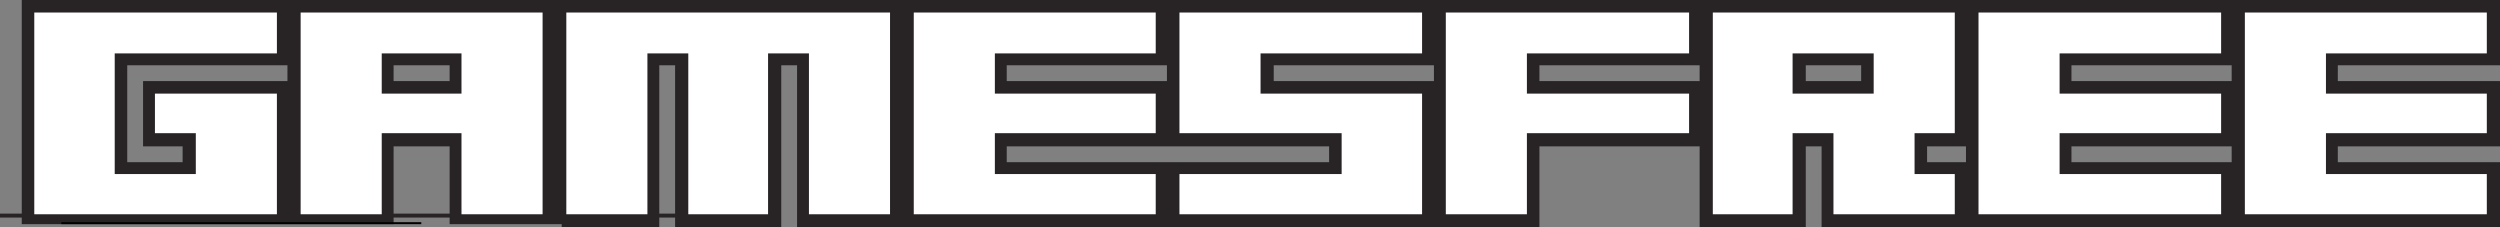 <?xml version="1.0" encoding="UTF-8" standalone="no"?>
<svg xmlns:xlink="http://www.w3.org/1999/xlink" height="17.25px" width="189.6px" xmlns="http://www.w3.org/2000/svg">
  <rect width="100%" height="100%" fill="#808080" stroke="none"/>
  <g transform="matrix(1.0, 0.0, 0.0, 1.0, -34.9, -11.2)">
    <path d="M224.5 16.15 L212.2 16.15 212.2 17.35 224.5 17.35 224.5 22.3 212.2 22.3 212.2 23.5 224.5 23.5 224.5 28.45 173.05 28.45 173.05 22.3 171.85 22.3 171.85 28.45 163.8 28.45 163.8 22.3 151.65 22.3 151.65 28.45 95.35 28.45 95.35 16.15 94.15 16.15 94.15 28.45 86.1 28.45 86.1 27.7 84.9 27.7 84.9 28.45 77.5 28.45 77.5 28.2 69.0 28.2 69.0 27.7 64.75 27.7 64.75 28.2 36.55 28.2 36.55 27.7 34.9 27.7 34.9 27.4 36.55 27.4 36.55 11.2 224.5 11.2 224.5 16.15 M204.15 22.3 L192.0 22.3 192.0 23.5 204.15 23.5 204.15 22.3 M204.15 16.15 L192.0 16.15 192.0 17.35 204.15 17.35 204.15 16.15 M184.0 22.3 L181.05 22.3 181.05 23.5 184.0 23.5 184.0 22.3 M171.85 17.35 L176.05 17.35 176.05 16.15 171.85 16.15 171.85 17.35 M163.8 16.15 L151.65 16.15 151.65 17.35 163.8 17.35 163.8 16.15 M143.65 17.35 L143.65 16.15 131.5 16.15 131.5 17.35 143.65 17.35 M135.7 22.3 L111.25 22.3 111.25 23.5 135.7 23.5 135.7 22.3 M123.4 16.15 L111.25 16.15 111.25 17.35 123.4 17.35 123.4 16.15 M84.9 16.15 L84.9 27.4 86.1 27.4 86.1 16.15 84.9 16.15 M64.75 16.15 L64.75 17.35 69.0 17.35 69.0 16.15 64.75 16.15 M64.75 22.3 L64.75 27.4 69.0 27.4 69.0 22.3 64.75 22.3 M44.55 23.5 L48.75 23.5 48.75 22.3 45.75 22.3 45.75 17.35 56.7 17.35 56.7 16.15 44.55 16.15 44.55 23.5" fill="#282425" fill-rule="evenodd" stroke="none"/>
    <path d="M49.75 21.3 L46.65 21.3 46.65 18.3 55.9 18.3 55.9 27.45 37.5 27.45 37.5 12.15 55.9 12.15 55.9 15.25 43.6 15.25 43.6 24.4 49.75 24.4 49.75 21.3 M69.9 21.3 L63.85 21.3 63.85 27.45 57.7 27.45 57.7 12.15 76.05 12.15 76.05 27.45 69.9 27.45 69.9 21.3 M63.85 18.3 L69.9 18.3 69.9 15.25 63.85 15.25 63.85 18.3 M96.25 15.25 L93.15 15.25 93.15 27.45 87.1 27.45 87.1 15.25 84.0 15.25 84.0 27.45 77.85 27.45 77.85 12.15 102.4 12.15 102.4 27.45 96.25 27.45 96.25 15.25 M122.55 18.3 L122.55 21.3 110.35 21.3 110.35 24.4 122.55 24.4 122.55 27.45 104.2 27.45 104.2 12.15 122.55 12.15 122.55 15.25 110.35 15.25 110.35 18.3 122.55 18.3 M142.75 12.15 L142.75 15.25 130.5 15.25 130.5 18.3 142.75 18.3 142.75 27.45 124.35 27.45 124.35 24.4 136.65 24.4 136.65 21.3 124.35 21.3 124.35 12.15 142.75 12.15 M163.0 12.15 L163.0 15.25 150.7 15.25 150.7 18.3 163.0 18.3 163.0 21.3 150.7 21.3 150.7 27.45 144.55 27.45 144.55 12.15 163.0 12.15 M170.85 18.3 L177.0 18.3 177.0 15.25 170.85 15.25 170.85 18.3 M183.15 12.15 L183.15 21.3 180.1 21.3 180.1 24.4 183.15 24.4 183.15 27.45 173.95 27.45 173.95 21.3 170.85 21.3 170.85 27.45 164.8 27.45 164.8 12.15 183.15 12.15 M203.35 18.3 L203.35 21.3 191.1 21.3 191.1 24.4 203.35 24.4 203.35 27.45 184.95 27.45 184.95 12.15 203.35 12.15 203.35 15.25 191.1 15.25 191.1 18.3 203.35 18.3 M223.5 18.3 L223.5 21.3 211.3 21.3 211.3 24.4 223.5 24.4 223.5 27.45 205.15 27.45 205.15 12.15 223.5 12.15 223.5 15.25 211.3 15.25 211.3 18.3 223.5 18.3" fill="#ffffff" fill-rule="evenodd" stroke="none"/>
    <path d="M66.85 28.05 L66.85 28.2 39.55 28.2 39.55 28.05 66.85 28.05" fill="#000000" fill-rule="evenodd" stroke="none"/>
  </g>
</svg>
